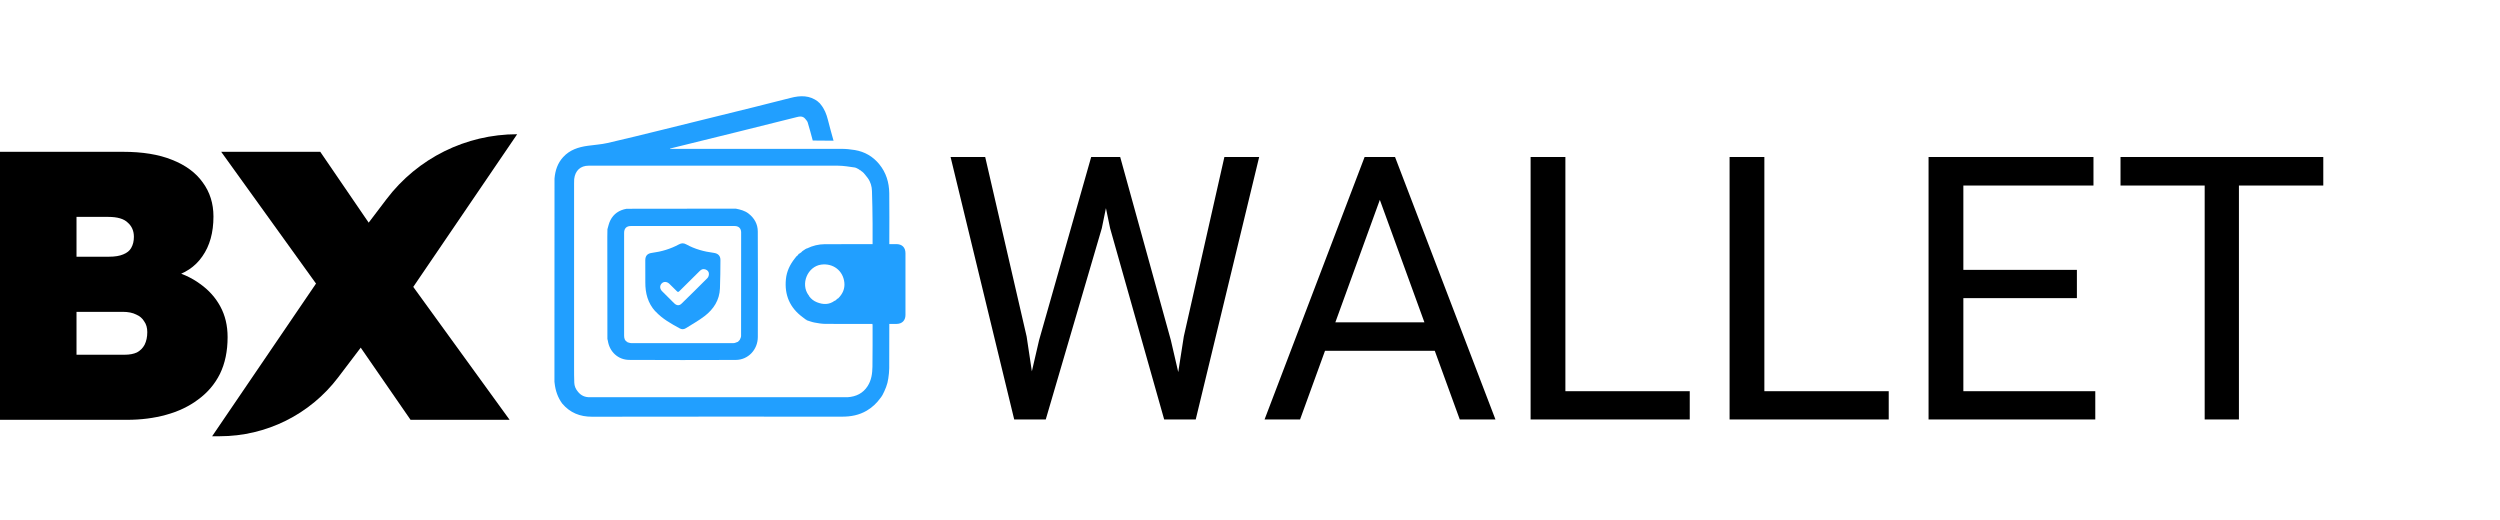 <svg width="149" height="31" viewBox="0 0 149 31" fill="none" xmlns="http://www.w3.org/2000/svg">
<path d="M61.93 20.273L65.034 9.359H66.538L65.668 13.602L62.327 25H60.834L61.93 20.273ZM58.718 9.359L61.188 20.059L61.93 25H60.447L56.655 9.359H58.718ZM70.556 20.048L72.973 9.359H75.046L71.265 25H69.782L70.556 20.048ZM66.764 9.359L69.782 20.273L70.878 25H69.385L66.162 13.602L65.281 9.359H66.764ZM82.662 10.745L77.484 25H75.368L81.33 9.359H82.694L82.662 10.745ZM87.002 25L81.814 10.745L81.781 9.359H83.145L89.129 25H87.002ZM86.733 19.21V20.907H77.946V19.21H86.733ZM100.709 23.314V25H92.889V23.314H100.709ZM93.297 9.359V25H91.224V9.359H93.297ZM112.568 23.314V25H104.748V23.314H112.568ZM105.156 9.359V25H103.083V9.359H105.156ZM124.879 23.314V25H116.597V23.314H124.879ZM117.016 9.359V25H114.942V9.359H117.016ZM123.783 16.084V17.77H116.597V16.084H123.783ZM124.771 9.359V11.057H116.597V9.359H124.771ZM133.44 9.359V25H131.399V9.359H133.44ZM138.468 9.359V11.057H126.383V9.359H138.468Z" fill="black"/>
<path d="M0 25.021V9.048H7.341C8.496 9.048 9.469 9.207 10.259 9.527C11.065 9.846 11.673 10.295 12.083 10.873C12.509 11.451 12.722 12.128 12.722 12.904C12.722 13.862 12.501 14.653 12.061 15.277C11.635 15.901 11.004 16.319 10.168 16.532L10.1 16.099C10.799 16.266 11.407 16.54 11.924 16.92C12.441 17.285 12.843 17.734 13.132 18.267C13.421 18.799 13.565 19.407 13.565 20.092C13.565 20.929 13.413 21.659 13.109 22.283C12.805 22.891 12.372 23.401 11.81 23.811C11.263 24.222 10.624 24.526 9.895 24.724C9.18 24.922 8.405 25.021 7.569 25.021H0ZM4.56 21.142H7.432C7.721 21.142 7.964 21.096 8.162 21.005C8.36 20.898 8.512 20.746 8.618 20.548C8.724 20.335 8.778 20.084 8.778 19.795C8.778 19.537 8.717 19.324 8.595 19.156C8.489 18.974 8.329 18.837 8.116 18.746C7.904 18.639 7.638 18.586 7.318 18.586H4.56V21.142ZM4.56 15.3H6.498C6.847 15.3 7.128 15.254 7.341 15.163C7.569 15.072 7.729 14.943 7.82 14.775C7.926 14.593 7.98 14.372 7.98 14.113C7.98 13.764 7.858 13.482 7.615 13.269C7.387 13.041 6.999 12.927 6.452 12.927H4.56V15.3Z" fill="black"/>
<path d="M24.469 25.021L19.521 17.856L13.183 9.048H19.088L23.922 16.122L30.373 25.021H24.469ZM24.286 17.605L20 15.87L23.041 11.863C24.888 9.429 27.767 8 30.823 8L24.286 17.605Z" fill="black"/>
<path d="M19.179 16.395L23.465 18.13L20.151 22.497C18.476 24.704 15.866 26 13.097 26H12.643L19.179 16.395Z" fill="black"/>
<path d="M52.538 23.639C52.523 23.661 52.505 23.682 52.478 23.717C52.25 24.033 51.982 24.283 51.661 24.473C51.205 24.742 50.709 24.835 50.184 24.833C45.217 24.831 40.249 24.827 35.283 24.837C34.566 24.837 33.977 24.606 33.508 24.052C33.243 23.69 33.107 23.289 33.057 22.849C33.055 22.816 33.049 22.791 33.045 22.752C33.045 21.7 33.045 20.662 33.045 19.621C33.045 16.631 33.045 13.642 33.049 10.641C33.09 10.154 33.235 9.724 33.561 9.366C33.956 8.93 34.477 8.765 35.037 8.688C35.43 8.632 35.831 8.61 36.217 8.521C37.294 8.277 38.366 8.006 39.439 7.744C40.571 7.467 41.702 7.186 42.834 6.905C44.261 6.551 45.691 6.206 47.115 5.836C47.706 5.683 48.257 5.669 48.762 6.062C48.762 6.072 48.768 6.078 48.787 6.093C48.813 6.115 48.826 6.124 48.84 6.136C48.84 6.136 48.84 6.132 48.842 6.14C48.857 6.159 48.871 6.171 48.884 6.183C48.884 6.192 48.89 6.202 48.91 6.219C49.14 6.496 49.258 6.806 49.342 7.138C49.446 7.556 49.564 7.969 49.679 8.386C49.679 8.386 49.675 8.386 49.661 8.386C49.243 8.384 48.84 8.38 48.435 8.376C48.435 8.376 48.435 8.38 48.437 8.366C48.338 7.998 48.245 7.641 48.136 7.289C48.111 7.209 48.036 7.144 47.983 7.072C47.983 7.072 47.981 7.076 47.98 7.068C47.968 7.054 47.958 7.049 47.949 7.041C47.949 7.041 47.949 7.045 47.949 7.035C47.807 6.913 47.65 6.938 47.499 6.977C46.29 7.275 45.081 7.58 43.872 7.882C42.897 8.124 41.921 8.362 40.944 8.604C40.607 8.688 40.27 8.771 39.933 8.854C39.933 8.86 39.933 8.866 39.935 8.872C39.976 8.872 40.014 8.872 40.055 8.872C43.424 8.872 46.796 8.87 50.165 8.872C50.425 8.872 50.688 8.899 50.946 8.942C51.533 9.04 52.023 9.321 52.403 9.786C52.814 10.288 52.99 10.873 53 11.509C53.013 12.462 53.003 13.415 53.003 14.368C53.003 14.423 53.003 14.477 53.003 14.549C53.153 14.549 53.286 14.549 53.422 14.549C53.767 14.549 53.966 14.75 53.966 15.093C53.966 16.32 53.966 17.544 53.966 18.77C53.966 19.096 53.767 19.301 53.443 19.305C53.298 19.307 53.155 19.305 53.002 19.305C53.002 19.371 53.002 19.422 53.002 19.472C53.002 20.293 53.003 21.117 52.998 21.938C52.998 22.144 52.971 22.351 52.943 22.554C52.897 22.913 52.754 23.24 52.589 23.558C52.589 23.558 52.589 23.558 52.581 23.566C52.562 23.593 52.55 23.614 52.538 23.636M47.606 15.138C47.606 15.138 47.621 15.118 47.648 15.111C47.677 15.089 47.706 15.066 47.755 15.037C47.782 15.012 47.809 14.985 47.832 14.957C47.832 14.957 47.832 14.961 47.848 14.956C47.854 14.946 47.861 14.936 47.863 14.927C47.863 14.927 47.863 14.93 47.886 14.928C47.931 14.897 47.976 14.868 48.014 14.837C48.014 14.837 48.014 14.841 48.034 14.837C48.049 14.828 48.065 14.816 48.076 14.806C48.076 14.806 48.076 14.808 48.1 14.806C48.435 14.642 48.789 14.556 49.159 14.553C50.047 14.547 50.932 14.551 51.82 14.551C51.878 14.551 51.938 14.551 52.006 14.551C52.006 14.122 52.01 13.714 52.006 13.307C51.998 12.662 51.994 12.018 51.969 11.375C51.959 11.11 51.891 10.85 51.717 10.61C51.665 10.542 51.612 10.474 51.558 10.408C51.558 10.408 51.56 10.408 51.554 10.393C51.544 10.387 51.535 10.381 51.525 10.379C51.525 10.379 51.531 10.379 51.525 10.362C51.515 10.356 51.506 10.348 51.498 10.346C51.498 10.346 51.502 10.346 51.494 10.329C51.475 10.313 51.455 10.298 51.432 10.271C51.426 10.263 51.419 10.259 51.399 10.242C51.372 10.226 51.343 10.209 51.312 10.18C51.306 10.172 51.3 10.168 51.281 10.147C51.262 10.141 51.242 10.135 51.223 10.133C51.223 10.133 51.227 10.133 51.223 10.112C51.128 10.067 51.039 9.996 50.94 9.982C50.607 9.934 50.272 9.877 49.938 9.875C44.986 9.87 40.032 9.873 35.08 9.875C34.597 9.875 34.279 10.166 34.221 10.674C34.219 10.759 34.215 10.844 34.215 10.931C34.215 14.587 34.215 18.245 34.215 21.901C34.215 22.204 34.215 22.506 34.227 22.808C34.235 23.008 34.307 23.188 34.454 23.358C34.634 23.576 34.863 23.684 35.176 23.674C35.217 23.674 35.258 23.674 35.297 23.674C39.813 23.674 44.331 23.674 48.847 23.674C49.398 23.674 49.946 23.67 50.522 23.674C51.021 23.639 51.434 23.444 51.711 23.012C51.938 22.659 51.992 22.258 51.998 21.855C52.011 21.034 52.004 20.212 52.006 19.392C52.006 19.367 52 19.344 51.996 19.305C51.938 19.305 51.884 19.305 51.829 19.305C50.948 19.305 50.066 19.311 49.185 19.303C48.971 19.301 48.756 19.263 48.545 19.224C48.394 19.197 48.251 19.139 48.09 19.09C48.078 19.082 48.065 19.075 48.045 19.049C48.036 19.046 48.024 19.042 48.005 19.034C48.005 19.034 47.995 19.034 47.987 19.017C47.935 18.978 47.883 18.939 47.832 18.9C47.071 18.337 46.749 17.579 46.84 16.641C46.885 16.178 47.077 15.773 47.373 15.399C47.385 15.38 47.398 15.362 47.425 15.335C47.435 15.32 47.445 15.304 47.447 15.283C47.447 15.283 47.441 15.291 47.464 15.289C47.474 15.277 47.482 15.266 47.507 15.252C47.526 15.229 47.545 15.207 47.582 15.173C47.586 15.159 47.592 15.145 47.59 15.134C47.59 15.134 47.59 15.14 47.609 15.134M49.948 17.786C49.948 17.786 49.948 17.779 49.967 17.769C50.225 17.513 50.361 17.201 50.324 16.843C50.25 16.13 49.654 15.676 48.944 15.771C48.133 15.882 47.697 16.92 48.187 17.589C48.197 17.6 48.206 17.614 48.218 17.623C48.218 17.623 48.216 17.623 48.218 17.645C48.338 17.817 48.501 17.941 48.694 18.017C49.057 18.158 49.411 18.172 49.741 17.926C49.741 17.926 49.741 17.928 49.762 17.926C49.785 17.904 49.81 17.883 49.849 17.858C49.863 17.842 49.878 17.827 49.909 17.806C49.915 17.796 49.923 17.788 49.929 17.79C49.929 17.79 49.94 17.79 49.948 17.788V17.786Z" fill="#219FFF"/>
<path d="M52.55 23.637C52.55 23.618 52.564 23.599 52.583 23.572C52.581 23.589 52.571 23.612 52.55 23.637Z" fill="#E3E3E3"/>
<path d="M48.838 6.126C48.826 6.126 48.813 6.115 48.793 6.095C48.805 6.097 48.82 6.107 48.838 6.126Z" fill="#E3E3E3"/>
<path d="M48.884 6.175C48.873 6.173 48.859 6.161 48.842 6.142C48.851 6.144 48.867 6.155 48.884 6.175Z" fill="#E3E3E3"/>
<path d="M47.956 7.053C47.956 7.053 47.972 7.059 47.987 7.075C47.981 7.075 47.972 7.069 47.956 7.053Z" fill="#E3E3E3"/>
<path d="M47.873 14.93C47.906 14.899 47.95 14.868 48.005 14.839C47.972 14.87 47.927 14.899 47.873 14.93Z" fill="#E3E3E3"/>
<path d="M47.745 15.041C47.763 15.016 47.79 14.989 47.826 14.959C47.809 14.985 47.782 15.012 47.745 15.041Z" fill="#E3E3E3"/>
<path d="M49.75 17.928C49.764 17.908 49.787 17.885 49.822 17.864C49.809 17.885 49.785 17.904 49.75 17.928Z" fill="#E3E3E3"/>
<path d="M51.496 10.338C51.481 10.333 51.459 10.317 51.438 10.294C51.455 10.3 51.475 10.315 51.496 10.338Z" fill="#E3E3E3"/>
<path d="M48.022 14.841C48.022 14.841 48.043 14.822 48.069 14.81C48.063 14.82 48.047 14.83 48.022 14.841Z" fill="#E3E3E3"/>
<path d="M47.414 15.343C47.414 15.333 47.425 15.318 47.443 15.297C47.443 15.306 47.431 15.322 47.414 15.343Z" fill="#E3E3E3"/>
<path d="M47.447 15.294C47.447 15.294 47.457 15.278 47.477 15.264C47.477 15.27 47.467 15.282 47.447 15.294Z" fill="#E3E3E3"/>
<path d="M48.047 19.062C48.047 19.062 48.032 19.058 48.016 19.046C48.02 19.046 48.032 19.048 48.047 19.062Z" fill="#E3E3E3"/>
<path d="M49.9 17.809C49.9 17.809 49.908 17.794 49.922 17.782C49.922 17.786 49.916 17.797 49.9 17.809Z" fill="#E3E3E3"/>
<path d="M49.944 17.747C49.944 17.747 49.948 17.753 49.948 17.769C49.948 17.779 49.948 17.786 49.944 17.788C49.94 17.779 49.94 17.767 49.944 17.747Z" fill="#E3E3E3"/>
<path d="M47.567 15.182C47.567 15.182 47.571 15.165 47.584 15.143C47.584 15.149 47.582 15.163 47.567 15.182Z" fill="#E3E3E3"/>
<path d="M47.596 15.141C47.596 15.141 47.604 15.127 47.622 15.113C47.622 15.117 47.614 15.127 47.596 15.141Z" fill="#E3E3E3"/>
<path d="M47.838 14.959C47.838 14.959 47.844 14.945 47.86 14.93C47.86 14.934 47.854 14.945 47.838 14.959Z" fill="#E3E3E3"/>
<path d="M51.557 10.403C51.557 10.403 51.543 10.397 51.529 10.383C51.533 10.383 51.543 10.389 51.557 10.403Z" fill="#E3E3E3"/>
<path d="M36.142 13.687C36.142 13.687 36.146 13.699 36.144 13.707C36.136 13.707 36.133 13.699 36.142 13.687Z" fill="#E3E3E3"/>
<path d="M36.201 13.667C36.258 13.477 36.294 13.291 36.378 13.129C36.575 12.739 36.907 12.52 37.345 12.443C39.515 12.437 41.675 12.437 43.851 12.435C44.132 12.491 44.391 12.557 44.614 12.729C44.963 13.001 45.162 13.359 45.164 13.793C45.174 15.891 45.174 17.99 45.166 20.086C45.164 20.842 44.589 21.448 43.853 21.452C41.735 21.462 39.617 21.46 37.5 21.45C36.841 21.446 36.329 20.968 36.229 20.315C36.223 20.28 36.213 20.245 36.201 20.2C36.196 18.166 36.194 16.141 36.196 14.117C36.196 13.971 36.201 13.824 36.203 13.665M37.391 20.396C37.469 20.415 37.544 20.45 37.622 20.45C39.654 20.454 41.687 20.454 43.719 20.45C43.802 20.45 43.888 20.402 43.984 20.369C43.996 20.353 44.006 20.338 44.035 20.315C44.041 20.303 44.044 20.293 44.046 20.288C44.046 20.288 44.052 20.291 44.074 20.288C44.106 20.202 44.168 20.115 44.168 20.03C44.174 17.972 44.172 15.913 44.172 13.855C44.172 13.613 44.027 13.471 43.785 13.471C41.721 13.471 39.658 13.471 37.594 13.471C37.339 13.471 37.197 13.617 37.197 13.876C37.197 14.417 37.197 14.956 37.197 15.496C37.197 16.994 37.197 18.493 37.197 19.991C37.197 20.152 37.226 20.299 37.387 20.381C37.387 20.381 37.383 20.381 37.397 20.4L37.391 20.396Z" fill="#219FFF"/>
<path d="M44.025 20.32C44.025 20.32 44.031 20.306 44.043 20.29C44.043 20.294 44.039 20.306 44.025 20.32Z" fill="#E3E3E3"/>
<path d="M39.055 18.555C38.61 18.063 38.457 17.474 38.461 16.827C38.464 16.389 38.461 15.95 38.459 15.512C38.459 15.244 38.59 15.105 38.852 15.072C39.42 14.998 39.964 14.837 40.468 14.564C40.621 14.481 40.749 14.481 40.904 14.566C41.411 14.847 41.964 14.996 42.537 15.07C42.791 15.103 42.938 15.242 42.938 15.494C42.936 16.058 42.93 16.624 42.909 17.188C42.882 17.887 42.531 18.426 41.996 18.838C41.644 19.11 41.249 19.325 40.873 19.563C40.757 19.637 40.633 19.639 40.514 19.573C39.997 19.29 39.478 19.007 39.065 18.557C39.055 18.553 39.051 18.557 39.053 18.557M39.985 17.879C40.061 17.953 40.131 18.032 40.212 18.102C40.348 18.22 40.493 18.222 40.619 18.098C41.138 17.593 41.656 17.083 42.167 16.568C42.223 16.511 42.252 16.407 42.252 16.325C42.252 16.196 42.173 16.103 42.045 16.058C41.907 16.008 41.799 16.054 41.704 16.151C41.32 16.531 40.939 16.91 40.555 17.29C40.412 17.434 40.412 17.432 40.276 17.292C40.148 17.162 40.02 17.035 39.889 16.91C39.741 16.773 39.551 16.769 39.433 16.897C39.311 17.027 39.319 17.213 39.458 17.354C39.629 17.527 39.801 17.695 39.987 17.881L39.985 17.879Z" fill="#219FFF"/>
</svg>
